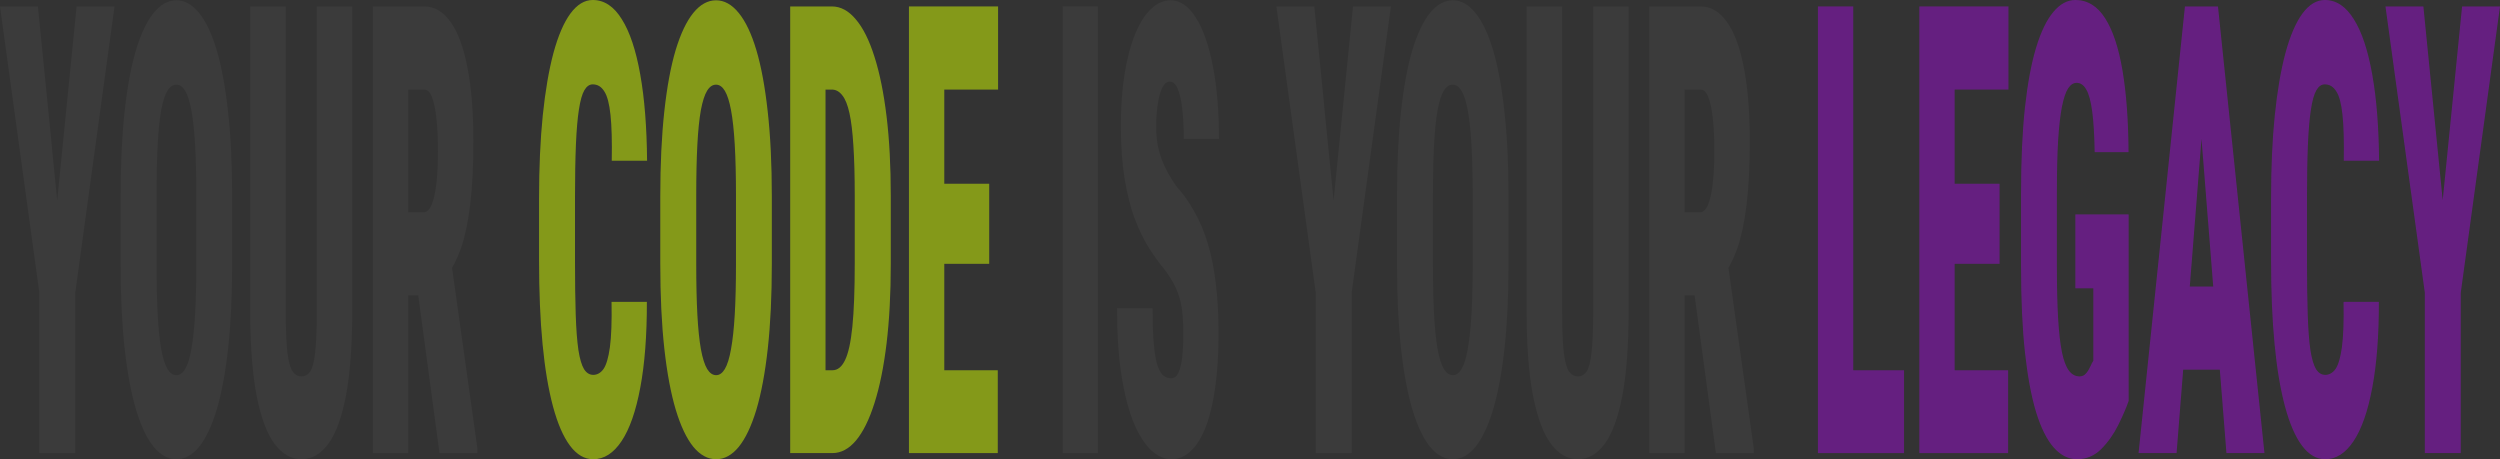 <svg width="1263" height="232" viewBox="0 0 1263 232" fill="none" xmlns="http://www.w3.org/2000/svg">
<rect x="0" y="0" width="1263" height="232" fill="#333333" stroke="none"/>
<path d="M19.147 3.255L28.903 101.2L33.807 52.227L38.711 3.255H57.857L38.032 147.848V228.9H19.877V147.848L0 3.255H19.147Z" fill="white" fill-opacity="0.04"/>
<path d="M117.28 99.185V133.28C117.28 149.501 116.601 163.759 115.245 176.053C113.889 188.348 111.958 198.68 109.454 207.049C106.95 215.314 103.976 221.565 100.533 225.801C97.124 229.934 93.333 232 89.16 232C84.951 232 81.125 229.934 77.682 225.801C74.239 221.565 71.265 215.314 68.761 207.049C66.257 198.68 64.326 188.348 62.97 176.053C61.614 163.759 60.935 149.501 60.935 133.28V99.185C60.935 82.964 61.614 68.655 62.97 56.257C64.326 43.858 66.239 33.527 68.709 25.261C71.213 16.996 74.187 10.745 77.63 6.509C81.073 2.273 84.899 0.155 89.108 0.155C93.281 0.155 97.09 2.273 100.533 6.509C104.011 10.745 106.985 16.996 109.454 25.261C111.923 33.527 113.836 43.858 115.193 56.257C116.584 68.655 117.28 82.964 117.28 99.185ZM99.177 133.28V98.875C99.177 88.75 98.968 80.123 98.55 72.994C98.133 65.865 97.507 60.079 96.672 55.637C95.838 51.194 94.794 47.939 93.542 45.873C92.29 43.807 90.812 42.773 89.108 42.773C87.334 42.773 85.821 43.807 84.569 45.873C83.317 47.939 82.273 51.194 81.438 55.637C80.638 60.079 80.047 65.865 79.665 72.994C79.282 80.123 79.091 88.75 79.091 98.875V133.28C79.091 143.302 79.282 151.877 79.665 159.006C80.047 166.032 80.638 171.817 81.438 176.363C82.273 180.909 83.334 184.267 84.621 186.437C85.908 188.503 87.421 189.536 89.16 189.536C90.829 189.536 92.29 188.503 93.542 186.437C94.829 184.267 95.872 180.909 96.672 176.363C97.507 171.817 98.133 166.032 98.55 159.006C98.968 151.877 99.177 143.302 99.177 133.28Z" fill="white" fill-opacity="0.04"/>
<path d="M160.06 3.255H177.954V156.836C177.954 174.4 176.893 188.762 174.772 199.92C172.65 210.975 169.676 219.085 165.851 224.251C162.025 229.417 157.503 232 152.286 232C147.104 232 142.582 229.417 138.722 224.251C134.861 219.085 131.835 210.975 129.644 199.92C127.488 188.762 126.41 174.4 126.41 156.836V3.255H144.356V156.836C144.356 166.135 144.635 173.212 145.191 178.068C145.782 182.821 146.669 186.024 147.852 187.677C149.034 189.33 150.512 190.156 152.286 190.156C154.095 190.156 155.573 189.33 156.721 187.677C157.868 186.024 158.703 182.821 159.225 178.068C159.781 173.212 160.06 166.135 160.06 156.836V3.255Z" fill="white" fill-opacity="0.04"/>
<path d="M188.388 3.255H214.369C219.447 3.255 223.847 5.837 227.568 11.003C231.29 16.169 234.142 23.815 236.124 33.94C238.142 44.065 239.15 56.566 239.15 71.444C239.15 84.359 238.594 95.156 237.481 103.834C236.403 112.513 234.872 119.694 232.89 125.376C230.907 130.955 228.577 135.553 225.899 139.169L220.108 149.242H199.709L199.605 107.244H213.952C215.587 107.244 216.943 106.004 218.021 103.524C219.099 101.045 219.899 97.532 220.421 92.986C220.978 88.337 221.256 82.809 221.256 76.403C221.256 69.894 220.995 64.315 220.473 59.666C219.952 55.017 219.186 51.452 218.178 48.973C217.204 46.493 215.934 45.253 214.369 45.253H206.231V228.9H188.388V3.255ZM222.038 228.9L208.578 129.096L227.464 128.786L241.185 226.576V228.9H222.038Z" fill="white" fill-opacity="0.04"/>
<path d="M308.955 152.497H326.797C326.832 169.441 325.719 183.906 323.458 195.89C321.232 207.772 318.085 216.761 314.015 222.856C309.946 228.952 305.181 232 299.721 232C295.303 232 291.391 229.727 287.982 225.181C284.574 220.635 281.704 214.023 279.374 205.344C277.044 196.665 275.287 186.179 274.105 173.884C272.922 161.486 272.331 147.434 272.331 131.73V100.27C272.331 84.669 272.957 70.669 274.209 58.271C275.496 45.873 277.305 35.335 279.635 26.656C282 17.977 284.852 11.365 288.191 6.819C291.565 2.273 295.321 0 299.46 0C305.268 0 310.172 3.255 314.172 9.764C318.206 16.169 321.302 25.468 323.458 37.659C325.615 49.748 326.762 64.264 326.901 81.208H309.059C309.233 71.393 309.024 63.695 308.433 58.116C307.842 52.434 306.798 48.456 305.303 46.183C303.842 43.807 301.894 42.619 299.46 42.619C297.79 42.619 296.382 43.6 295.234 45.563C294.086 47.526 293.164 50.781 292.469 55.327C291.773 59.769 291.269 65.658 290.956 72.994C290.643 80.329 290.486 89.318 290.486 99.96V131.73C290.486 142.578 290.608 151.67 290.852 159.006C291.095 166.342 291.547 172.282 292.208 176.828C292.904 181.271 293.843 184.474 295.025 186.437C296.243 188.4 297.808 189.381 299.721 189.381C301.738 189.381 303.459 188.4 304.885 186.437C306.311 184.371 307.39 180.703 308.12 175.434C308.85 170.061 309.129 162.415 308.955 152.497Z" fill="#D7FF01" fill-opacity="0.5"/>
<path d="M389.924 99.185V133.28C389.924 149.501 389.245 163.759 387.889 176.053C386.533 188.348 384.602 198.68 382.098 207.049C379.594 215.314 376.62 221.565 373.177 225.801C369.768 229.934 365.977 232 361.804 232C357.595 232 353.769 229.934 350.326 225.801C346.883 221.565 343.909 215.314 341.405 207.049C338.901 198.68 336.97 188.348 335.614 176.053C334.258 163.759 333.579 149.501 333.579 133.28V99.185C333.579 82.964 334.258 68.655 335.614 56.257C336.97 43.858 338.883 33.527 341.353 25.261C343.857 16.996 346.831 10.745 350.274 6.509C353.717 2.273 357.543 0.155 361.751 0.155C365.925 0.155 369.734 2.273 373.177 6.509C376.655 10.745 379.629 16.996 382.098 25.261C384.567 33.527 386.48 43.858 387.837 56.257C389.228 68.655 389.924 82.964 389.924 99.185ZM371.82 133.28V98.875C371.82 88.75 371.612 80.123 371.194 72.994C370.777 65.865 370.151 60.079 369.316 55.637C368.481 51.194 367.438 47.939 366.186 45.873C364.934 43.807 363.456 42.773 361.751 42.773C359.978 42.773 358.465 43.807 357.213 45.873C355.961 47.939 354.917 51.194 354.082 55.637C353.282 60.079 352.691 65.865 352.309 72.994C351.926 80.123 351.735 88.75 351.735 98.875V133.28C351.735 143.302 351.926 151.877 352.309 159.006C352.691 166.032 353.282 171.817 354.082 176.363C354.917 180.909 355.978 184.267 357.265 186.437C358.552 188.503 360.065 189.536 361.804 189.536C363.473 189.536 364.934 188.503 366.186 186.437C367.473 184.267 368.516 180.909 369.316 176.363C370.151 171.817 370.777 166.032 371.194 159.006C371.612 151.877 371.82 143.302 371.82 133.28Z" fill="#D7FF01" fill-opacity="0.5"/>
<path d="M420.548 228.9H406.618L406.723 187.057H420.548C423.156 187.057 425.278 185.352 426.913 181.943C428.582 178.533 429.817 172.902 430.617 165.05C431.417 157.095 431.817 146.505 431.817 133.28V98.72C431.817 88.802 431.591 80.433 431.138 73.614C430.721 66.795 430.06 61.319 429.156 57.186C428.252 53.054 427.052 50.057 425.556 48.198C424.061 46.235 422.287 45.253 420.235 45.253H406.357V3.255H420.235C424.687 3.255 428.721 5.424 432.338 9.764C435.99 14 439.138 20.302 441.781 28.671C444.425 36.936 446.459 46.958 447.885 58.736C449.311 70.514 450.024 83.946 450.024 99.03V133.28C450.024 148.261 449.311 161.692 447.885 173.574C446.459 185.352 444.425 195.374 441.781 203.639C439.173 211.905 436.06 218.207 432.443 222.546C428.86 226.782 424.895 228.9 420.548 228.9ZM417.052 3.255V228.9H399.21V3.255H417.052Z" fill="#D7FF01" fill-opacity="0.5"/>
<path d="M504.073 187.057V228.9H470.84V187.057H504.073ZM477.049 3.255V228.9H459.206V3.255H477.049ZM499.743 92.831V133.28H470.84V92.831H499.743ZM504.23 3.255V45.253H470.84V3.255H504.23Z" fill="#D7FF01" fill-opacity="0.5"/>
<path d="M554.679 3.255V228.9H536.888V3.255H554.679Z" fill="white" fill-opacity="0.04"/>
<path d="M597.824 168.925C597.824 165.412 597.702 162.261 597.459 159.471C597.25 156.578 596.815 153.892 596.154 151.412C595.528 148.933 594.572 146.453 593.285 143.973C591.998 141.39 590.276 138.704 588.12 135.914C585.407 132.608 582.746 128.889 580.138 124.756C577.529 120.52 575.182 115.613 573.095 110.033C571.043 104.351 569.391 97.739 568.139 90.196C566.887 82.551 566.261 73.666 566.261 63.54C566.261 53.828 566.887 45.098 568.139 37.349C569.426 29.497 571.182 22.833 573.408 17.357C575.669 11.778 578.329 7.542 581.39 4.649C584.451 1.653 587.79 0.155 591.407 0.155C596.207 0.155 600.432 3.048 604.084 8.834C607.771 14.516 610.64 22.627 612.692 33.165C614.779 43.6 615.823 55.947 615.823 70.204H598.032C598.032 64.522 597.789 59.511 597.302 55.172C596.815 50.832 596.05 47.423 595.007 44.943C593.998 42.464 592.659 41.224 590.989 41.224C589.494 41.224 588.224 42.257 587.181 44.323C586.172 46.39 585.407 49.179 584.885 52.692C584.364 56.102 584.103 59.873 584.103 64.005C584.103 67.415 584.364 70.514 584.885 73.304C585.407 75.99 586.12 78.522 587.024 80.898C587.964 83.274 589.042 85.547 590.259 87.717C591.511 89.886 592.85 92.004 594.276 94.071C597.719 97.894 600.763 102.181 603.406 106.934C606.084 111.583 608.328 116.904 610.136 122.896C611.945 128.786 613.301 135.501 614.205 143.043C615.144 150.586 615.614 159.109 615.614 168.615C615.614 178.74 615.058 187.728 613.945 195.58C612.866 203.433 611.284 210.097 609.197 215.572C607.11 220.945 604.589 225.026 601.632 227.816C598.711 230.605 595.407 232 591.72 232C588.346 232 585.025 230.554 581.755 227.661C578.521 224.664 575.582 220.118 572.938 214.023C570.33 207.824 568.243 199.92 566.678 190.311C565.113 180.599 564.33 169.079 564.33 155.751H582.277C582.277 162.364 582.451 167.943 582.799 172.489C583.146 177.035 583.686 180.703 584.416 183.492C585.181 186.179 586.155 188.142 587.337 189.381C588.52 190.518 589.981 191.086 591.72 191.086C593.32 191.086 594.554 190.105 595.424 188.142C596.328 186.075 596.954 183.389 597.302 180.083C597.65 176.673 597.824 172.954 597.824 168.925Z" fill="white" fill-opacity="0.04"/>
<path d="M663.976 3.255L673.732 101.2L683.54 3.255H702.687L682.862 147.848V228.9H664.707V147.848L644.83 3.255H663.976Z" fill="white" fill-opacity="0.04"/>
<path d="M762.109 99.185V133.28C762.109 149.501 761.431 163.759 760.075 176.053C758.718 188.348 756.788 198.68 754.284 207.049C751.779 215.314 748.806 221.565 745.362 225.801C741.954 229.934 738.163 232 733.989 232C729.781 232 725.955 229.934 722.512 225.801C719.068 221.565 716.095 215.314 713.591 207.049C711.086 198.68 709.156 188.348 707.8 176.053C706.443 163.759 705.765 149.501 705.765 133.28V99.185C705.765 82.964 706.443 68.655 707.8 56.257C709.156 43.858 711.069 33.527 713.538 25.261C716.042 16.996 719.016 10.745 722.46 6.509C725.903 2.273 729.729 0.155 733.937 0.155C738.111 0.155 741.919 2.273 745.362 6.509C748.841 10.745 751.814 16.996 754.284 25.261C756.753 33.527 758.666 43.858 760.022 56.257C761.414 68.655 762.109 82.964 762.109 99.185ZM744.006 133.28V98.875C744.006 88.75 743.797 80.123 743.38 72.994C742.963 65.865 742.337 60.079 741.502 55.637C740.667 51.194 739.624 47.939 738.372 45.873C737.119 43.807 735.641 42.773 733.937 42.773C732.163 42.773 730.65 43.807 729.398 45.873C728.146 47.939 727.103 51.194 726.268 55.637C725.468 60.079 724.877 65.865 724.494 72.994C724.112 80.123 723.92 88.75 723.92 98.875V133.28C723.92 143.302 724.112 151.877 724.494 159.006C724.877 166.032 725.468 171.817 726.268 176.363C727.103 180.909 728.163 184.267 729.45 186.437C730.737 188.503 732.25 189.536 733.989 189.536C735.659 189.536 737.119 188.503 738.372 186.437C739.658 184.267 740.702 180.909 741.502 176.363C742.337 171.817 742.963 166.032 743.38 159.006C743.797 151.877 744.006 143.302 744.006 133.28Z" fill="white" fill-opacity="0.04"/>
<path d="M804.889 3.255H822.784V156.836C822.784 174.4 821.723 188.762 819.601 199.92C817.48 210.975 814.506 219.085 810.68 224.251C806.854 229.417 802.333 232 797.116 232C791.933 232 787.412 229.417 783.551 224.251C779.691 219.085 776.665 210.975 774.474 199.92C772.317 188.762 771.239 174.4 771.239 156.836V3.255H789.186V156.836C789.186 166.135 789.464 173.212 790.021 178.068C790.612 182.821 791.499 186.024 792.681 187.677C793.864 189.33 795.342 190.156 797.116 190.156C798.924 190.156 800.403 189.33 801.55 187.677C802.698 186.024 803.533 182.821 804.054 178.068C804.611 173.212 804.889 166.135 804.889 156.836V3.255Z" fill="white" fill-opacity="0.04"/>
<path d="M833.218 3.255H859.199C864.277 3.255 868.677 5.837 872.398 11.003C876.12 16.169 878.972 23.815 880.954 33.94C882.971 44.065 883.98 56.566 883.98 71.444C883.98 84.359 883.423 95.156 882.311 103.834C881.232 112.513 879.702 119.694 877.719 125.376C875.737 130.955 873.407 135.553 870.729 139.169L864.938 149.242H844.539L844.435 107.244H858.782C860.416 107.244 861.773 106.004 862.851 103.524C863.929 101.045 864.729 97.532 865.251 92.986C865.807 88.337 866.085 82.809 866.085 76.403C866.085 69.894 865.825 64.315 865.303 59.666C864.781 55.017 864.016 51.452 863.007 48.973C862.033 46.493 860.764 45.253 859.199 45.253H851.06V228.9H833.218V3.255ZM866.868 228.9L853.408 129.096L872.294 128.786L886.015 226.576V228.9H866.868Z" fill="white" fill-opacity="0.04"/>
<path d="M961.923 187.057V228.9H929.994V187.057H961.923ZM936.255 3.255V228.9H918.413V3.255H936.255Z" fill="#990DCE" fill-opacity="0.5"/>
<path d="M1014.51 187.057V228.9H981.278V187.057H1014.51ZM987.487 3.255V228.9H969.644V3.255H987.487ZM1010.18 92.831V133.28H981.278V92.831H1010.18ZM1014.67 3.255V45.253H981.278V3.255H1014.67Z" fill="#990DCE" fill-opacity="0.5"/>
<path d="M1075.39 108.329V202.554C1074.21 205.964 1072.47 209.993 1070.18 214.643C1067.88 219.292 1064.99 223.373 1061.52 226.886C1058.07 230.295 1054 232 1049.31 232C1044.96 232 1041.05 230.037 1037.57 226.111C1034.09 222.185 1031.12 216.244 1028.65 208.289C1026.21 200.23 1024.34 190.156 1023.01 178.068C1021.69 165.877 1021.03 151.464 1021.03 134.83V97.48C1021.03 80.949 1021.69 66.537 1023.01 54.242C1024.37 41.947 1026.27 31.822 1028.7 23.866C1031.14 15.911 1034.02 9.97 1037.36 6.044C1040.7 2.015 1044.4 0 1048.47 0C1054.56 0 1059.55 3.048 1063.45 9.144C1067.38 15.239 1070.32 24.021 1072.26 35.49C1074.21 46.855 1075.24 60.648 1075.34 76.868H1058.23C1058.09 68.293 1057.67 61.422 1056.98 56.257C1056.28 51.091 1055.29 47.423 1054 45.253C1052.72 42.98 1051.08 41.844 1049.1 41.844C1047.5 41.844 1046.07 42.773 1044.82 44.633C1043.6 46.493 1042.56 49.593 1041.69 53.932C1040.86 58.168 1040.21 63.85 1039.76 70.979C1039.34 78.108 1039.14 86.839 1039.14 97.17V134.83C1039.14 145.058 1039.34 153.737 1039.76 160.866C1040.18 167.995 1040.82 173.677 1041.69 177.913C1042.56 182.149 1043.73 185.249 1045.19 187.212C1046.65 189.175 1048.46 190.156 1050.61 190.156C1051.93 190.156 1053.03 189.64 1053.9 188.607C1054.77 187.573 1055.5 186.385 1056.09 185.042C1056.68 183.699 1057.17 182.769 1057.55 182.253V145.678H1048.47V108.329H1075.39Z" fill="#990DCE" fill-opacity="0.5"/>
<path d="M1113.74 50.677L1099.6 228.9H1080.4L1103.83 3.255H1115.83L1113.74 50.677ZM1124.8 228.9L1110.66 50.677L1108.31 3.255H1120.52L1144 228.9H1124.8ZM1125.37 144.748V186.747H1092.45V144.748H1125.37Z" fill="#990DCE" fill-opacity="0.5"/>
<path d="M1183.96 152.497H1201.8C1201.84 169.441 1200.73 183.906 1198.46 195.89C1196.24 207.772 1193.09 216.761 1189.02 222.856C1184.95 228.952 1180.19 232 1174.73 232C1170.31 232 1166.4 229.727 1162.99 225.181C1159.58 220.635 1156.71 214.023 1154.38 205.344C1152.05 196.665 1150.29 186.179 1149.11 173.884C1147.93 161.486 1147.34 147.434 1147.34 131.73V100.27C1147.34 84.669 1147.96 70.669 1149.22 58.271C1150.5 45.873 1152.31 35.335 1154.64 26.656C1157.01 17.977 1159.86 11.365 1163.2 6.819C1166.57 2.273 1170.33 0 1174.47 0C1180.27 0 1185.18 3.255 1189.18 9.764C1193.21 16.169 1196.31 25.468 1198.46 37.659C1200.62 49.748 1201.77 64.264 1201.91 81.208H1184.07C1184.24 71.393 1184.03 63.695 1183.44 58.116C1182.85 52.434 1181.8 48.456 1180.31 46.183C1178.85 43.807 1176.9 42.619 1174.47 42.619C1172.8 42.619 1171.39 43.6 1170.24 45.563C1169.09 47.526 1168.17 50.781 1167.48 55.327C1166.78 59.769 1166.28 65.658 1165.96 72.994C1165.65 80.329 1165.49 89.318 1165.49 99.96V131.73C1165.49 142.578 1165.61 151.67 1165.86 159.006C1166.1 166.342 1166.55 172.282 1167.21 176.828C1167.91 181.271 1168.85 184.474 1170.03 186.437C1171.25 188.4 1172.81 189.381 1174.73 189.381C1176.74 189.381 1178.47 188.4 1179.89 186.437C1181.32 184.371 1182.4 180.703 1183.13 175.434C1183.86 170.061 1184.14 162.415 1183.96 152.497Z" fill="#990DCE" fill-opacity="0.5"/>
<path d="M1224.29 3.255L1234.05 101.2L1243.85 3.255H1263L1243.18 147.848V228.9H1225.02V147.848L1205.14 3.255H1224.29Z" fill="#990DCE" fill-opacity="0.5"/>
</svg>

